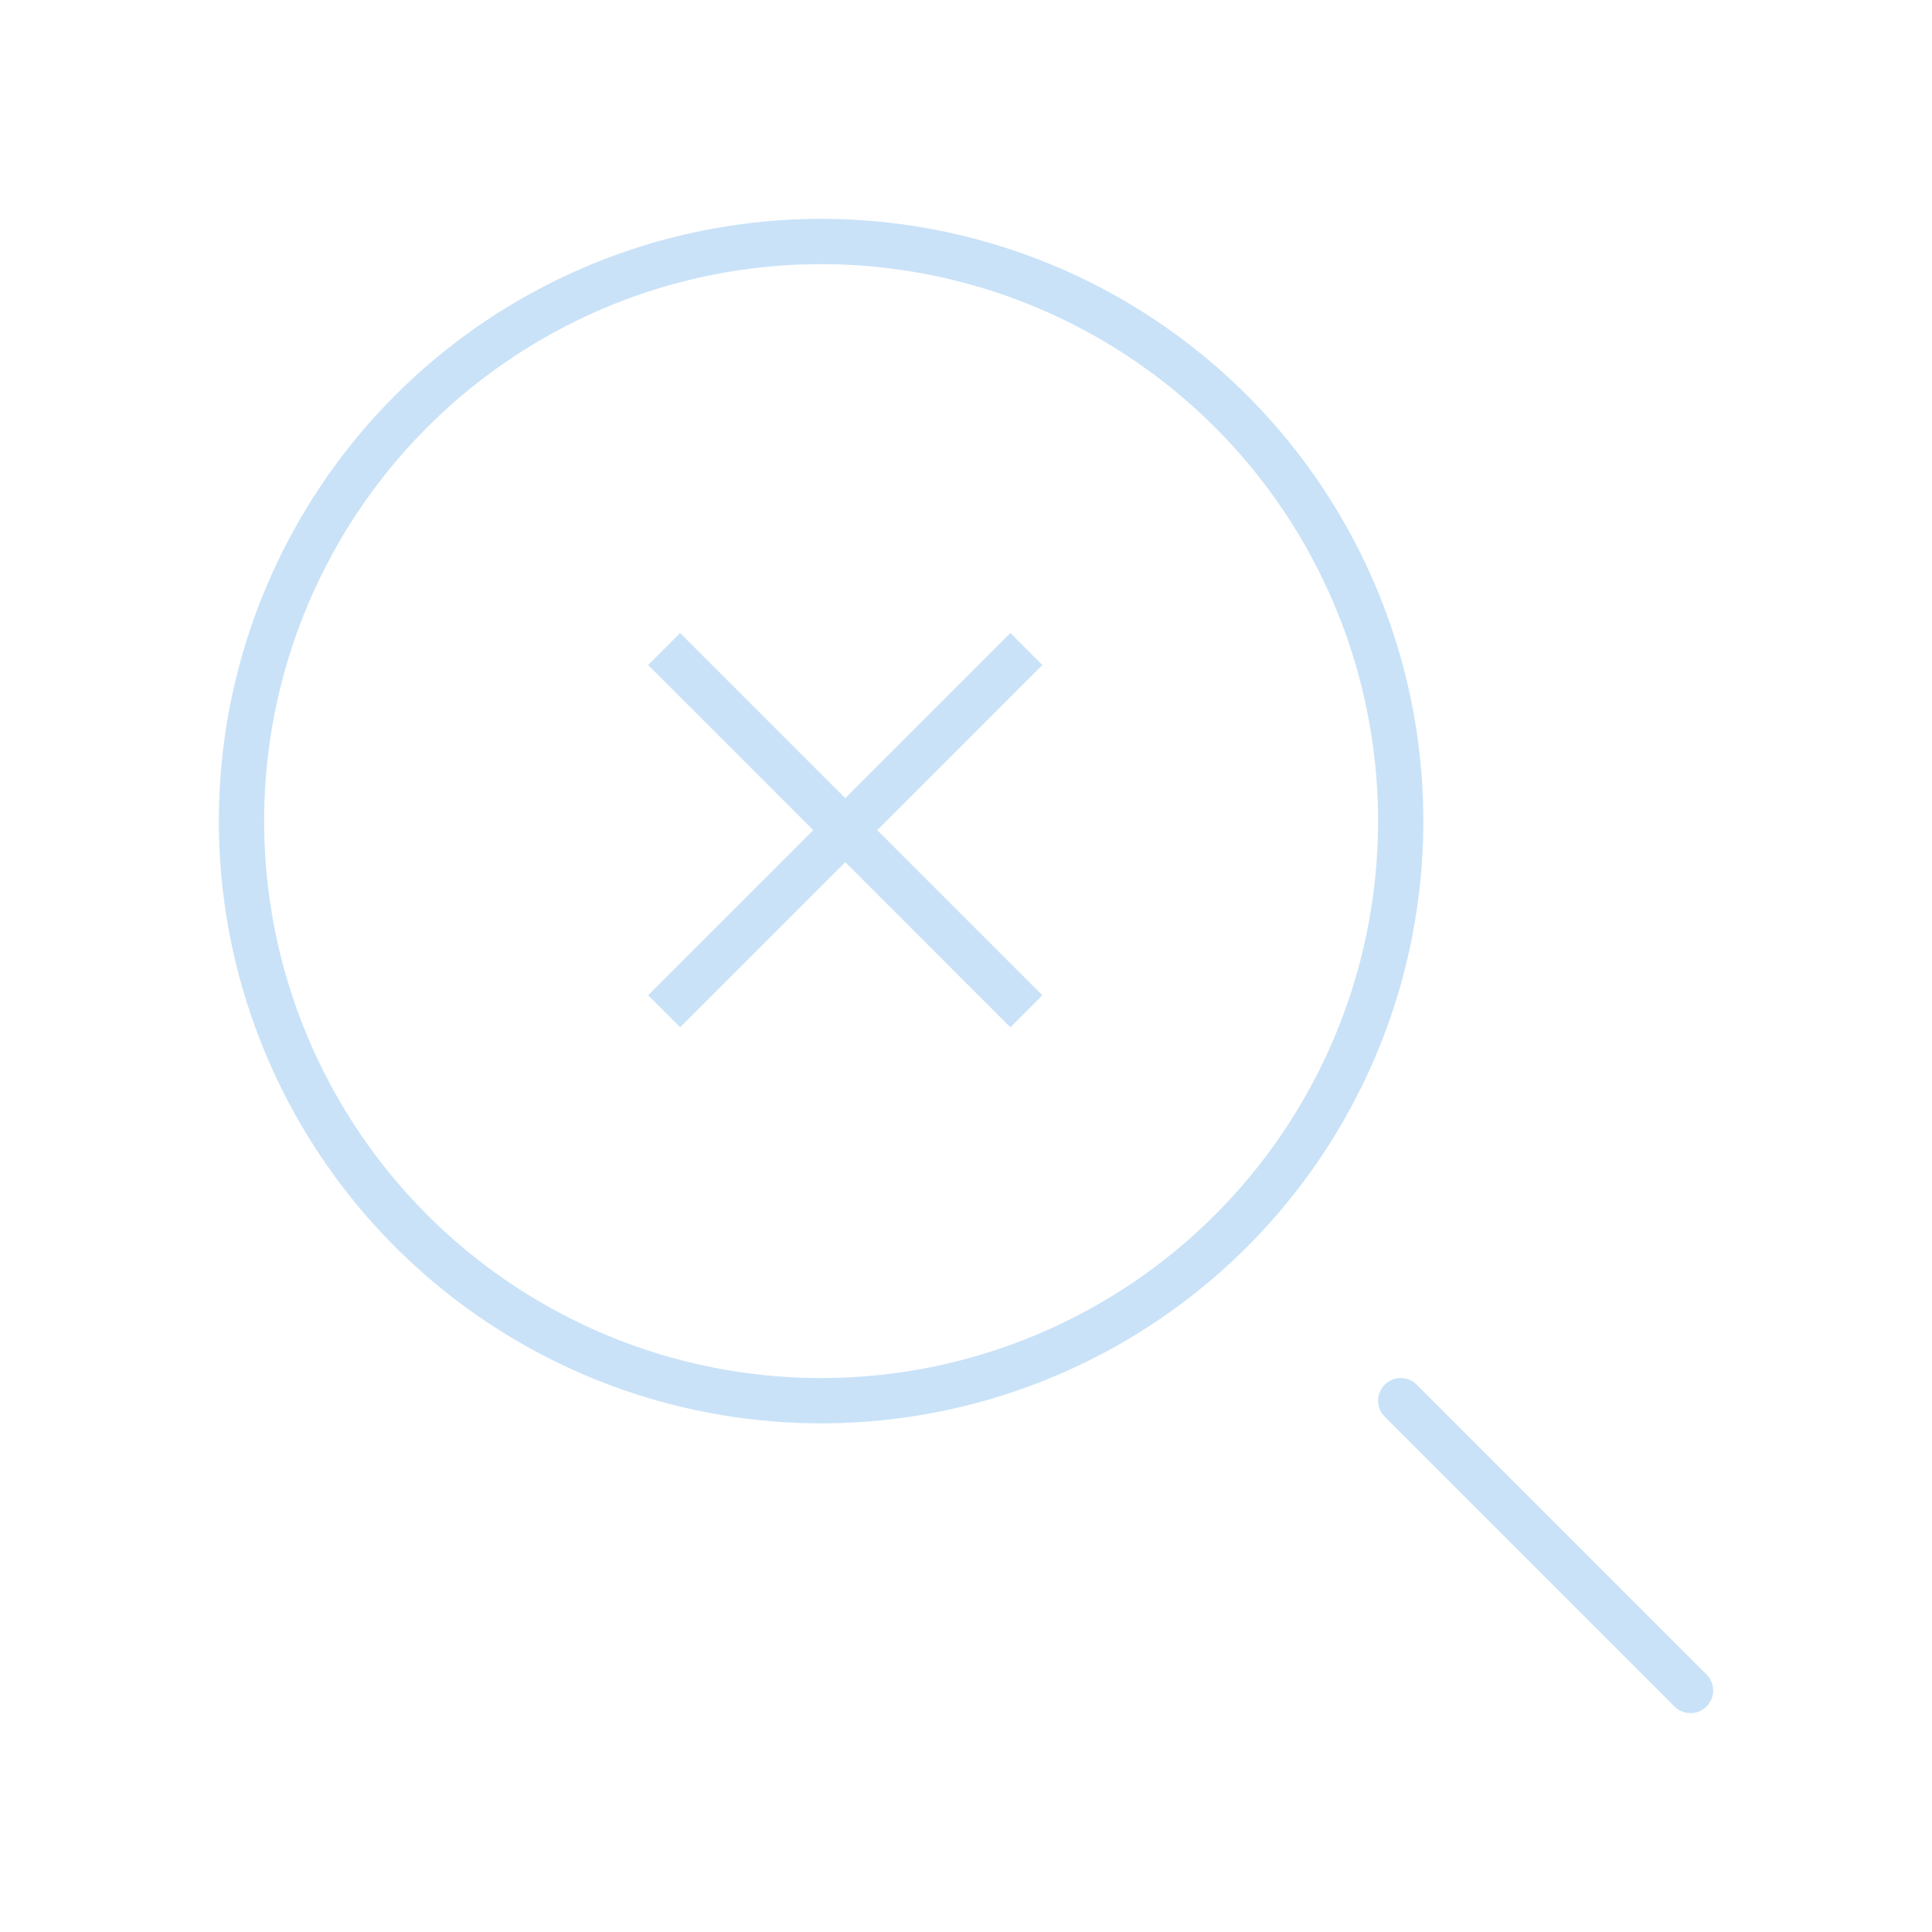 <svg width="128" height="128" viewBox="0 0 128 128" fill="none" xmlns="http://www.w3.org/2000/svg">
<circle cx="54.4" cy="54.4" r="38.4" stroke="#C9E2F8" stroke-width="3"/>
<path d="M112.001 112L92.801 92.8" stroke="#C9E2F8" stroke-width="3" stroke-linecap="round"/>
<path d="M44.001 67L68 43M67.999 67L44 43" stroke="#C9E2F8" stroke-width="3"/>
</svg>
